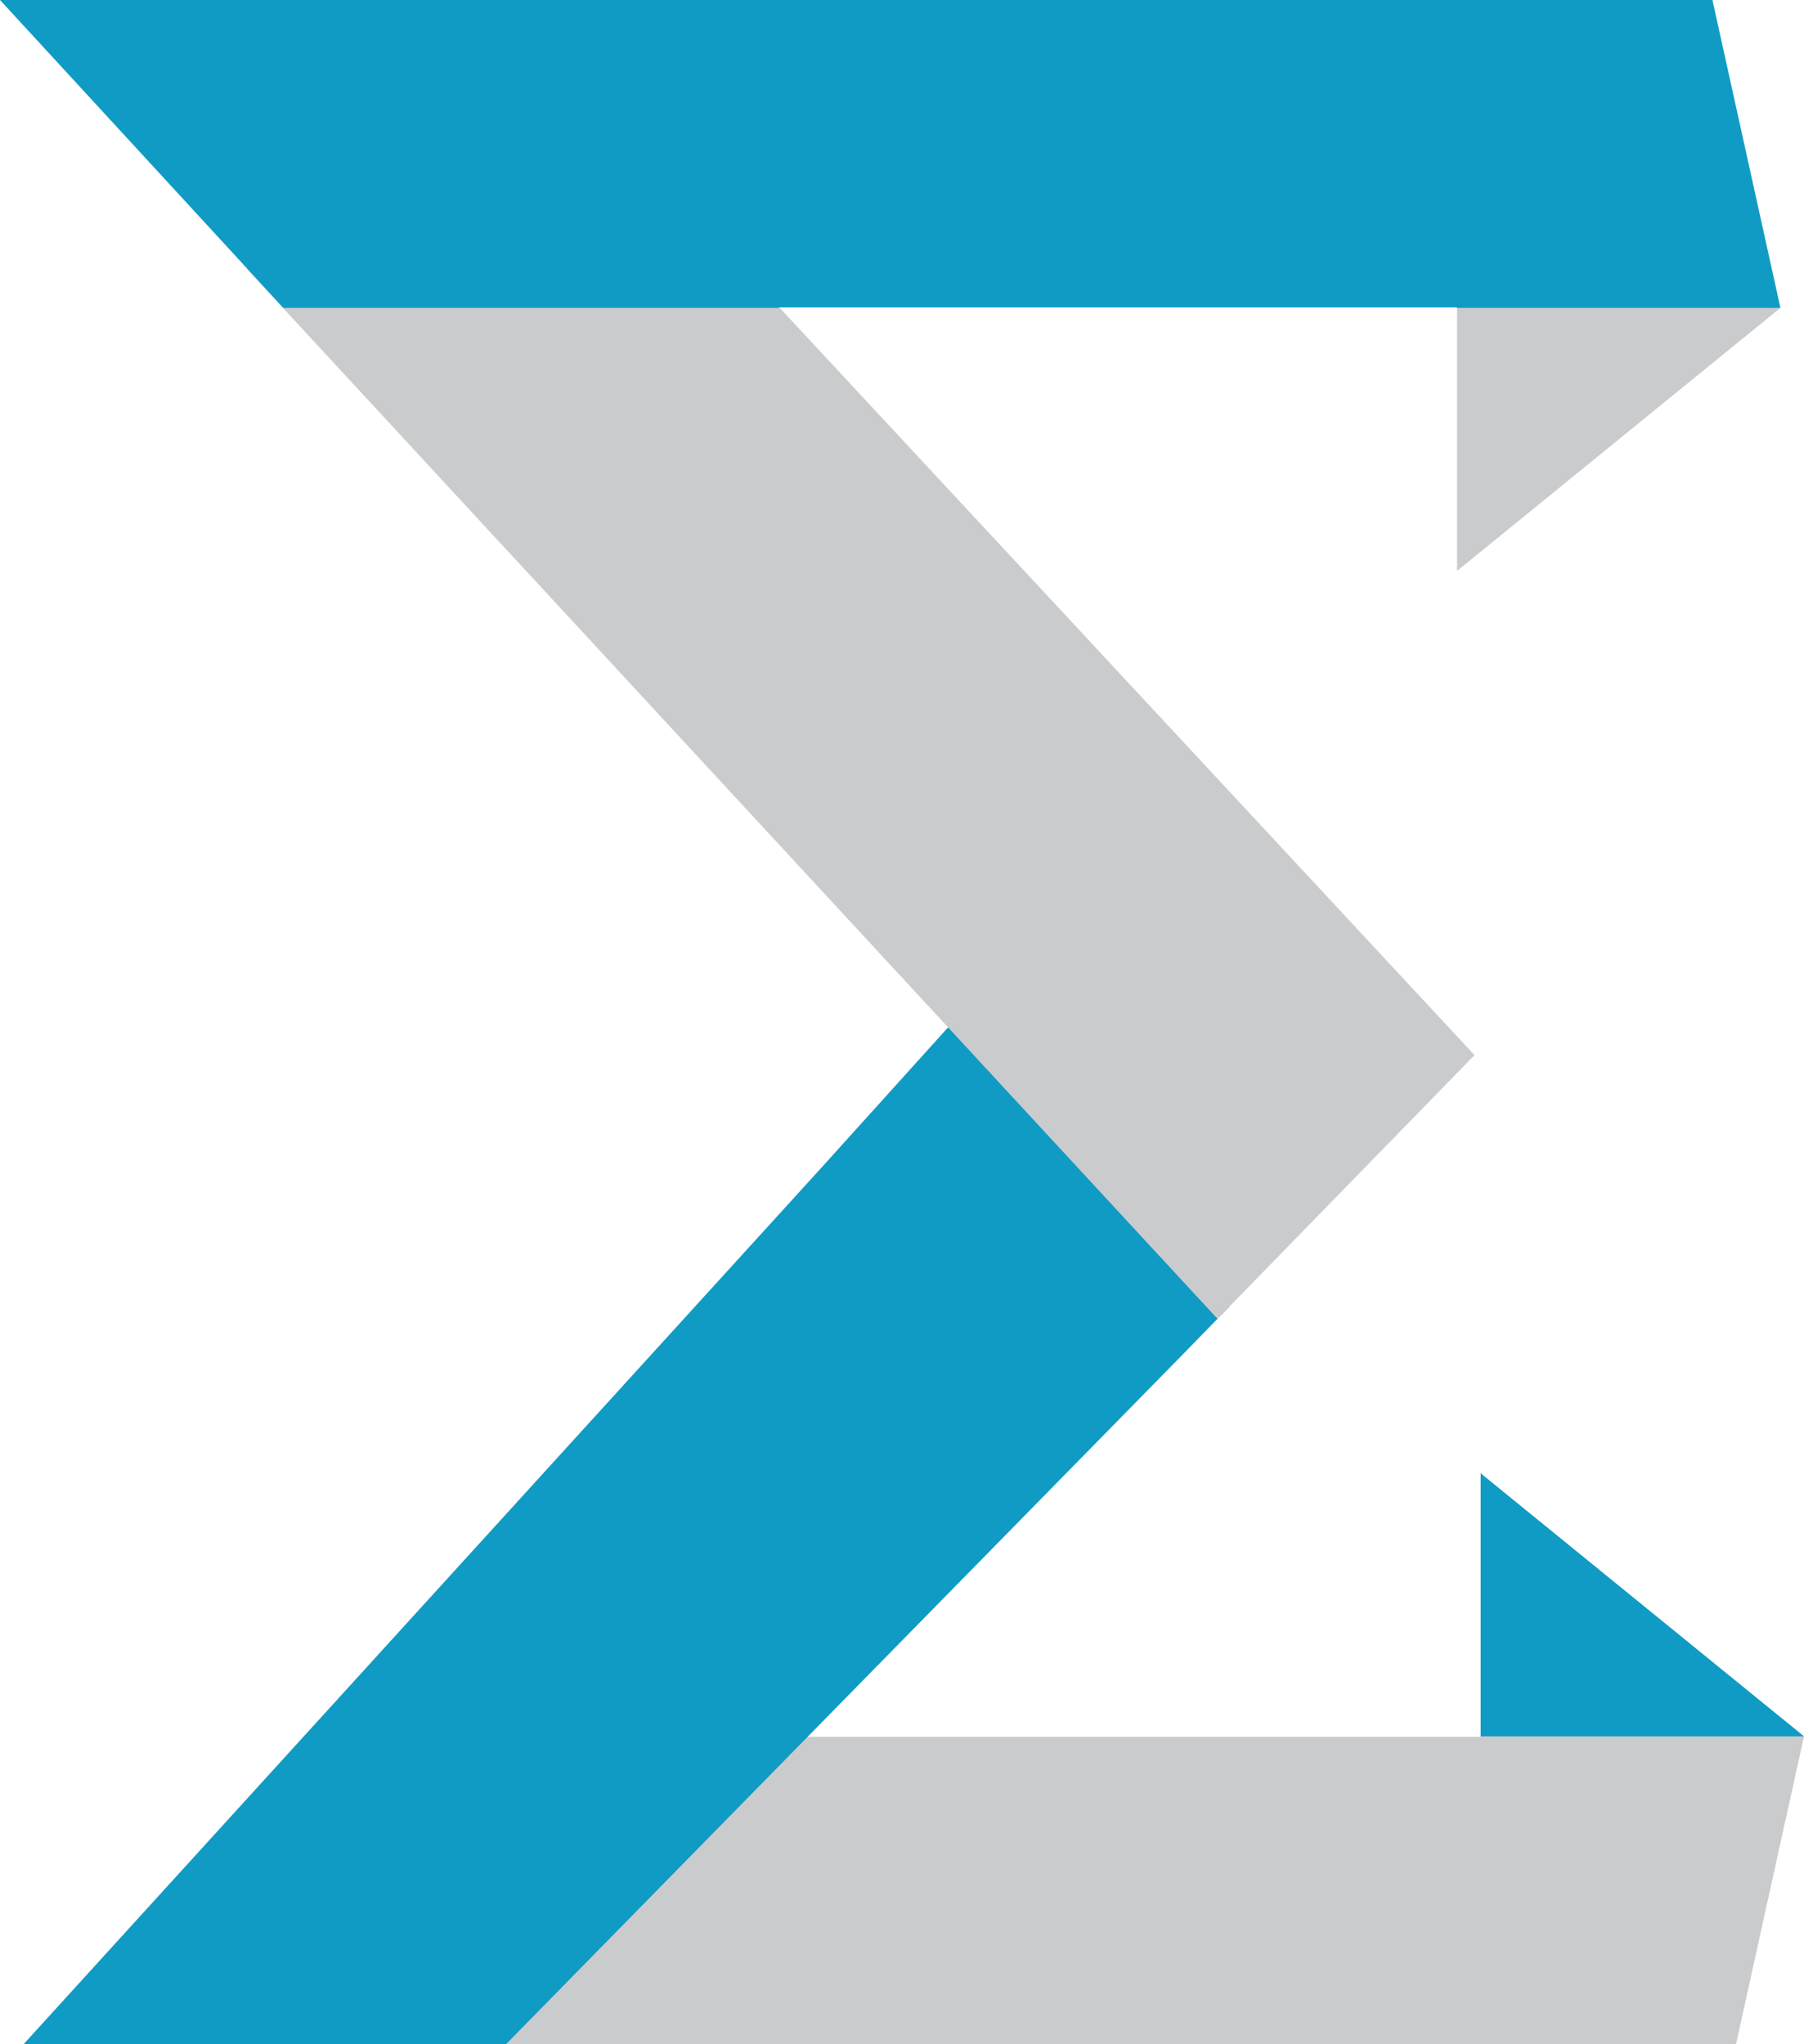 <svg version="1.1" id="图层_1" x="0px" y="0px" width="141.23px" height="160px" viewBox="0 0 141.23 160" enable-background="new 0 0 141.23 160" xml:space="preserve" xmlns="http://www.w3.org/2000/svg" xmlns:xlink="http://www.w3.org/1999/xlink" xmlns:xml="http://www.w3.org/XML/1998/namespace">
  <g>
    <polygon fill="#109BC4" points="141.23,135.903 133.704,129.783 115.916,115.314 115.916,129.783 115.916,139.773 	" class="color c1"/>
    <polygon fill="#CACBCD" points="62.781,135.939 115.869,135.939 115.914,135.903 128.581,135.903 141.23,135.903 135.907,160 
		35.864,160 59.614,135.903 62.815,135.903 	" class="color c2"/>
    <polygon fill="#109BC4" points="92.433,106.18 96.24,102.274 83.005,71.41 74.095,80.553 72.261,82.585 64.344,91.354 1.846,160 
		39.615,160 	" class="color c1"/>
    <polygon fill="#CACBCD" points="115.435,82.585 58.184,21.023 19.305,21.023 95.314,103.224 	" class="color c2"/>
    <polygon fill="#CACBCD" points="139.384,24.098 131.858,30.218 114.069,44.687 114.069,30.218 114.069,21.023 	" class="color c2"/>
    <polygon fill="#109BC4" points="60.936,24.061 114.022,24.061 114.067,24.098 126.734,24.098 139.384,24.098 134.062,0 0,0 
		22.179,24.098 60.969,24.098 	" class="color c1"/>
  </g>
</svg>